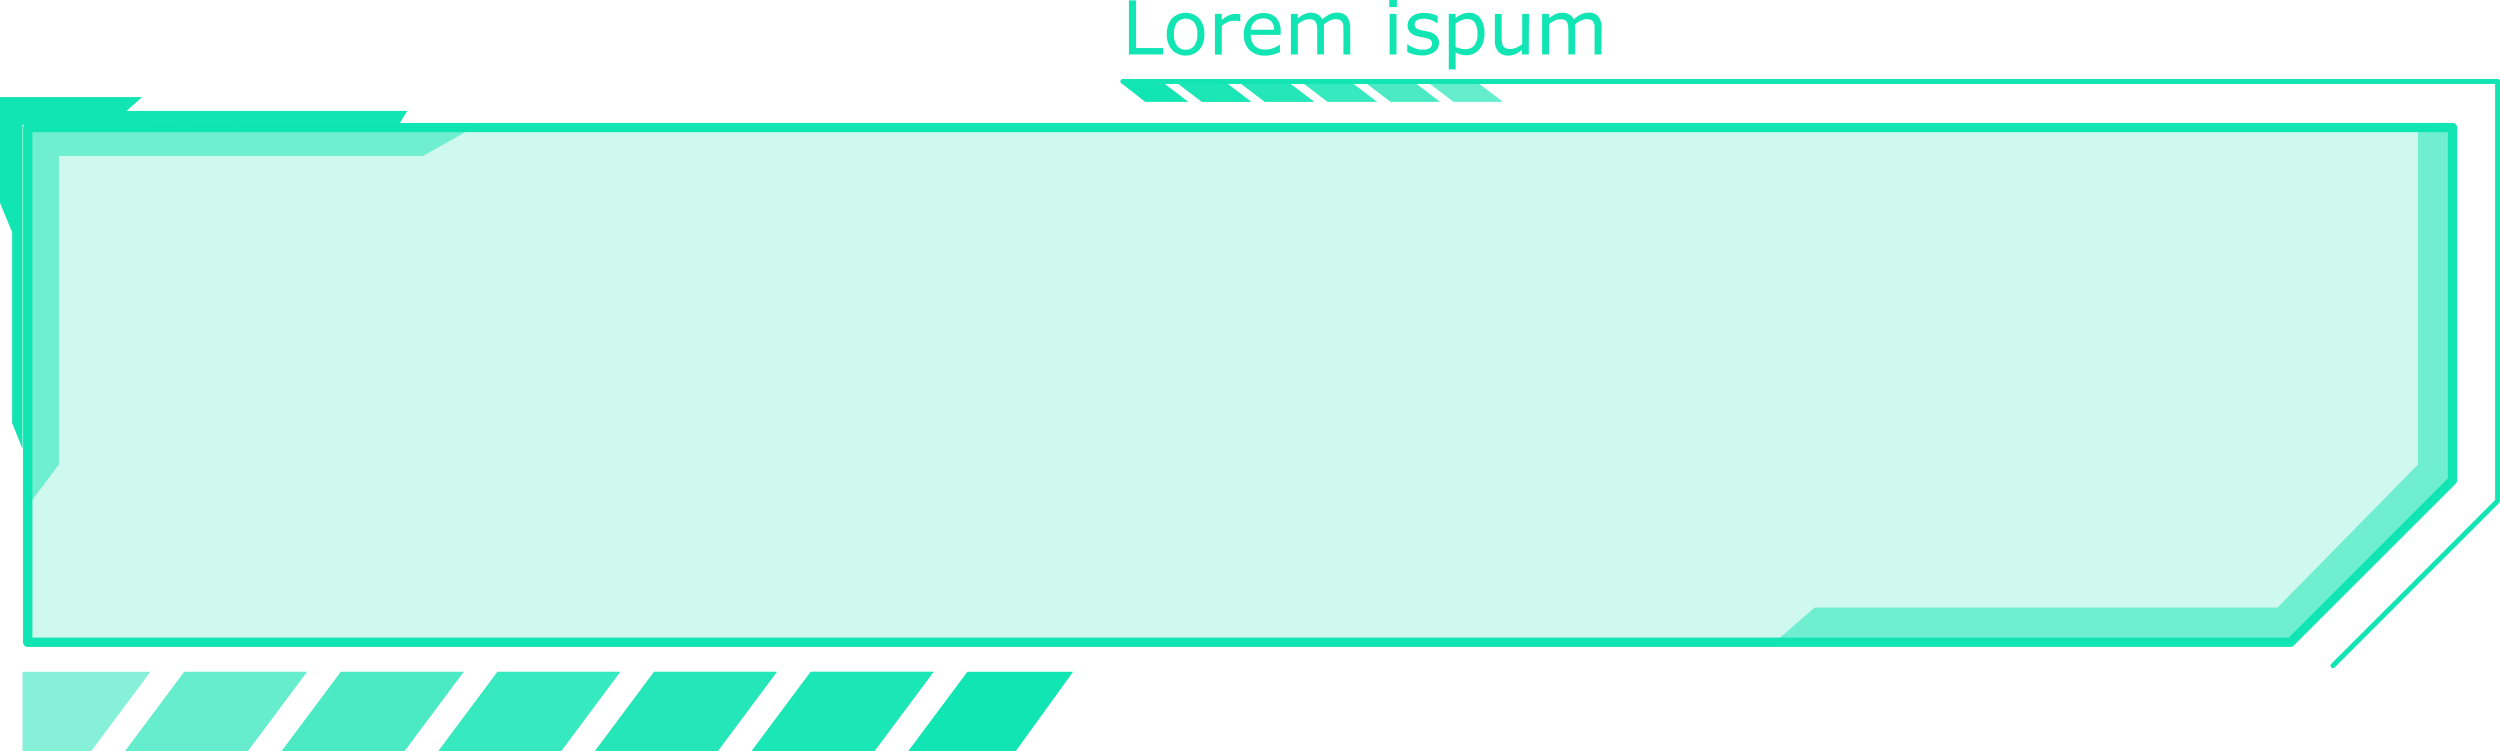 <svg xmlns="http://www.w3.org/2000/svg" xmlns:xlink="http://www.w3.org/1999/xlink" viewBox="0 0 488.03 146.66"><defs><style>.cls-1,.cls-2,.cls-3,.cls-4,.cls-5,.cls-6,.cls-7,.cls-8{fill:#11e5b3;}.cls-2{opacity:0.2;}.cls-3{opacity:0.7;}.cls-4{opacity:0.6;}.cls-5{opacity:0.8;}.cls-6{opacity:0.5;}.cls-7{opacity:0.3;}.cls-8{opacity:0.4;}.cls-9{clip-path:url(#clip-path);}</style><clipPath id="clip-path"><path id="SVGID" class="cls-1" d="M455.43,130.39a.46.46,0,0,1-.32-.78l32-32V16.36H219.26a.46.46,0,1,1,0-.91H487.57a.46.46,0,0,1,.46.46V97.79a.45.45,0,0,1-.14.32l-32.14,32.14A.47.47,0,0,1,455.43,130.39Z"/></clipPath></defs><title>menu_20_green</title><g id="Layer_2" data-name="Layer 2"><g id="Layer_1-2" data-name="Layer 1"><polygon class="cls-2" points="478.76 24.89 5.41 24.89 5.41 125.38 447.14 125.38 478.76 93.76 478.76 24.89"/><polygon class="cls-3" points="116.11 146.66 140.1 146.66 151.66 131.15 127.68 131.15 116.11 146.66"/><polygon class="cls-4" points="85.54 146.66 109.52 146.66 121.08 131.15 97.1 131.15 85.54 146.66"/><polygon class="cls-5" points="182.24 131.15 158.26 131.15 146.69 146.66 170.67 146.66 182.24 131.15"/><polygon class="cls-6" points="54.96 146.66 78.94 146.66 90.51 131.15 66.53 131.15 54.96 146.66"/><polygon class="cls-7" points="4.4 131.15 4.4 146.66 17.79 146.66 29.35 131.15 4.4 131.15"/><polygon class="cls-1" points="177.27 146.66 198.26 146.66 209.47 131.15 188.84 131.15 177.27 146.66"/><polygon class="cls-8" points="24.38 146.66 48.36 146.66 59.93 131.15 35.95 131.15 24.38 146.66"/><polygon class="cls-3" points="116.11 146.66 140.1 146.66 151.66 131.15 127.68 131.15 116.11 146.66"/><polygon class="cls-4" points="85.54 146.66 109.52 146.66 121.08 131.15 97.1 131.15 85.54 146.66"/><polygon class="cls-5" points="182.24 131.15 158.26 131.15 146.69 146.66 170.67 146.66 182.24 131.15"/><polygon class="cls-6" points="54.96 146.66 78.94 146.66 90.51 131.15 66.53 131.15 54.96 146.66"/><polygon class="cls-7" points="4.4 131.15 4.4 146.66 17.79 146.66 29.35 131.15 4.4 131.15"/><polygon class="cls-8" points="24.38 146.66 48.36 146.66 59.93 131.15 35.95 131.15 24.38 146.66"/><polygon class="cls-3" points="256.54 19.88 246.9 19.88 242.26 16.35 251.89 16.35 256.54 19.88"/><polygon class="cls-4" points="268.82 19.88 259.18 19.88 254.54 16.35 264.17 16.35 268.82 19.88"/><polygon class="cls-5" points="229.98 16.35 239.61 16.35 244.25 19.88 234.62 19.88 229.98 16.35"/><polygon class="cls-6" points="281.1 19.88 271.46 19.88 266.82 16.35 276.45 16.35 281.1 19.88"/><polygon class="cls-1" points="231.97 19.88 223.55 19.88 219.04 16.35 227.33 16.35 231.97 19.88"/><polygon class="cls-8" points="293.38 19.88 283.75 19.88 279.1 16.35 288.73 16.35 293.38 19.88"/><polygon class="cls-3" points="256.54 19.88 246.9 19.88 242.26 16.35 251.89 16.35 256.54 19.88"/><polygon class="cls-4" points="268.82 19.88 259.18 19.88 254.54 16.35 264.17 16.35 268.82 19.88"/><polygon class="cls-5" points="229.98 16.35 239.61 16.35 244.25 19.88 234.62 19.88 229.98 16.35"/><polygon class="cls-6" points="281.1 19.88 271.46 19.88 266.82 16.35 276.45 16.35 281.1 19.88"/><polygon class="cls-8" points="293.38 19.88 283.75 19.88 279.1 16.35 288.73 16.35 293.38 19.88"/><path class="cls-1" d="M447.15,126.29H5.41a.91.91,0,0,1-.91-.91V24.89A.91.91,0,0,1,5.41,24H478.76a.91.91,0,0,1,.91.91V93.76a.9.9,0,0,1-.26.64L447.79,126A.91.91,0,0,1,447.15,126.29ZM6.32,124.47H446.77l31.08-31.09V25.8H6.32Z"/><path id="SVGID-2" data-name="SVGID" class="cls-1" d="M455.43,130.39a.46.46,0,0,1-.32-.78l32-32V16.36H219.26a.46.46,0,1,1,0-.91H487.57a.46.46,0,0,1,.46.46V97.79a.45.45,0,0,1-.14.32l-32.14,32.14A.47.47,0,0,1,455.43,130.39Z"/><g class="cls-9"><rect class="cls-1" x="218.8" y="15.45" width="269.23" height="114.94"/><path class="cls-1" d="M249.92,72.92a214.14,214.14,0,0,1,8.13-59.15v.77H448.78v-.77a214.14,214.14,0,0,1,8.13,59.15,214.14,214.14,0,0,1-8.13,59.15v-.77H258.05v.77A214.14,214.14,0,0,1,249.92,72.92Z"/><path class="cls-1" d="M301.67,72.92c0-21,5.79-40,15.15-53.73a63,63,0,0,1,7.66-9.28v4.63h57.87V9.91A63.59,63.59,0,0,1,390,19.19c9.36,13.75,15.15,32.75,15.15,53.73s-5.79,40-15.15,53.73a64.13,64.13,0,0,1-7.66,9.28V131.3H324.48v4.63a63.48,63.48,0,0,1-7.66-9.28C307.46,112.9,301.67,93.9,301.67,72.92Z"/></g><path class="cls-1" d="M227.06,10.63h-6.68V.07h1.4V9.38h5.28Z"/><path class="cls-1" d="M235.11,6.67a4.47,4.47,0,0,1-1,3.06,3.73,3.73,0,0,1-5.33,0,4.47,4.47,0,0,1-1-3.06,4.47,4.47,0,0,1,1-3.06,3.73,3.73,0,0,1,5.33,0A4.47,4.47,0,0,1,235.11,6.67Zm-1.38,0a3.61,3.61,0,0,0-.6-2.28,2.26,2.26,0,0,0-3.36,0,3.61,3.61,0,0,0-.6,2.28,3.54,3.54,0,0,0,.61,2.26,2,2,0,0,0,1.68.77,2,2,0,0,0,1.67-.76A3.62,3.62,0,0,0,233.73,6.67Z"/><path class="cls-1" d="M242.12,4.16h-.07c-.2,0-.4-.08-.58-.1a6.45,6.45,0,0,0-.67,0,2.79,2.79,0,0,0-1.19.27,5.28,5.28,0,0,0-1.1.71v5.62h-1.34V2.71h1.34V3.88a6,6,0,0,1,1.4-.9,3,3,0,0,1,1.23-.27l.51,0,.47.06Z"/><path class="cls-1" d="M250,6.81h-5.83a3.28,3.28,0,0,0,.22,1.27A2.26,2.26,0,0,0,245,9a2.34,2.34,0,0,0,.88.51,3.27,3.27,0,0,0,1.11.17,4.34,4.34,0,0,0,1.63-.32,4.18,4.18,0,0,0,1.17-.63h.07v1.45a9.76,9.76,0,0,1-1.38.47,5.49,5.49,0,0,1-1.47.2,4.26,4.26,0,0,1-3.08-1.07,4,4,0,0,1-1.11-3,4.39,4.39,0,0,1,1.06-3.09,3.64,3.64,0,0,1,2.79-1.14,3.17,3.17,0,0,1,2.47.94A3.76,3.76,0,0,1,250,6.09Zm-1.29-1a2.45,2.45,0,0,0-.53-1.63,2.06,2.06,0,0,0-1.59-.57,2.3,2.3,0,0,0-1.7.63,2.38,2.38,0,0,0-.72,1.57Z"/><path class="cls-1" d="M263.59,10.63h-1.34V6.12c0-.34,0-.67,0-1a2,2,0,0,0-.2-.75,1,1,0,0,0-.47-.46,1.87,1.87,0,0,0-.88-.16,2.47,2.47,0,0,0-1.12.28,7.42,7.42,0,0,0-1.12.71,3.71,3.71,0,0,1,0,.38c0,.15,0,.29,0,.43v5.07h-1.33V6.12c0-.35,0-.68-.05-1a2,2,0,0,0-.19-.75,1.1,1.1,0,0,0-.47-.46,2,2,0,0,0-.88-.15,2.51,2.51,0,0,0-1.1.27,6.57,6.57,0,0,0-1.09.69v5.91H252V2.71h1.34v.88a5.47,5.47,0,0,1,1.24-.81,3.18,3.18,0,0,1,1.33-.29,2.6,2.6,0,0,1,1.37.34,2.19,2.19,0,0,1,.84.94,6.79,6.79,0,0,1,1.47-1,3.46,3.46,0,0,1,1.43-.3,2.31,2.31,0,0,1,1.93.79,3.52,3.52,0,0,1,.62,2.21Z"/><path class="cls-1" d="M272.69,1.38h-1.5V0h1.5Zm-.08,9.25h-1.34V2.71h1.34Z"/><path class="cls-1" d="M280.91,8.35a2.17,2.17,0,0,1-.9,1.78,3.94,3.94,0,0,1-2.45.69,5.88,5.88,0,0,1-1.62-.21,7.71,7.71,0,0,1-1.23-.45V8.66h.07a5.47,5.47,0,0,0,1.41.76,4.49,4.49,0,0,0,1.48.28,2.78,2.78,0,0,0,1.38-.29,1,1,0,0,0,.49-.89.91.91,0,0,0-.27-.71,2.37,2.37,0,0,0-1-.41c-.19-.05-.44-.09-.74-.15s-.59-.12-.84-.19a2.71,2.71,0,0,1-1.47-.81,1.94,1.94,0,0,1-.44-1.31A2.25,2.25,0,0,1,275,4a2.44,2.44,0,0,1,.61-.77,3.07,3.07,0,0,1,1-.53A4.45,4.45,0,0,1,278,2.52a6.42,6.42,0,0,1,1.43.17,5.82,5.82,0,0,1,1.21.42V4.54h-.07a5,5,0,0,0-1.24-.64,4.31,4.31,0,0,0-1.43-.25,2.5,2.5,0,0,0-1.24.28.89.89,0,0,0-.5.83.88.88,0,0,0,.31.74,2.36,2.36,0,0,0,1,.4l.83.17.76.16A2.74,2.74,0,0,1,280.4,7,1.9,1.9,0,0,1,280.91,8.35Z"/><path class="cls-1" d="M289.79,6.57a5.48,5.48,0,0,1-.28,1.77,4.06,4.06,0,0,1-.78,1.35,3.24,3.24,0,0,1-1.1.81,3.31,3.31,0,0,1-1.35.29,4.35,4.35,0,0,1-1.12-.14,4.52,4.52,0,0,1-1-.42v3.32h-1.34V2.71h1.34v.83a5,5,0,0,1,1.19-.75,3.41,3.41,0,0,1,1.42-.3A2.62,2.62,0,0,1,289,3.57,5,5,0,0,1,289.79,6.57Zm-1.38,0a3.76,3.76,0,0,0-.49-2.14,1.71,1.71,0,0,0-1.5-.71,2.85,2.85,0,0,0-1.16.25,4.81,4.81,0,0,0-1.11.65V9.15a5.06,5.06,0,0,0,1,.35,4.31,4.31,0,0,0,.93.09,2.12,2.12,0,0,0,1.73-.75A3.41,3.41,0,0,0,288.41,6.61Z"/><path class="cls-1" d="M298.43,10.63H297.1V9.75a6.38,6.38,0,0,1-1.29.82,3.23,3.23,0,0,1-1.37.28,2.48,2.48,0,0,1-1.94-.76,3.25,3.25,0,0,1-.69-2.24V2.71h1.33V7.22a7.52,7.52,0,0,0,.06,1,1.7,1.7,0,0,0,.24.74,1.17,1.17,0,0,0,.49.45,2.29,2.29,0,0,0,.89.14A2.81,2.81,0,0,0,296,9.31a5.4,5.4,0,0,0,1.15-.69V2.71h1.33Z"/><path class="cls-1" d="M312.62,10.63h-1.34V6.12c0-.34,0-.67,0-1a2,2,0,0,0-.2-.75,1,1,0,0,0-.47-.46,1.87,1.87,0,0,0-.88-.16,2.47,2.47,0,0,0-1.12.28,7.42,7.42,0,0,0-1.12.71,3.71,3.71,0,0,1,0,.38c0,.15,0,.29,0,.43v5.07h-1.33V6.12c0-.35,0-.68-.05-1a2,2,0,0,0-.19-.75,1.1,1.1,0,0,0-.47-.46,2,2,0,0,0-.88-.15,2.51,2.51,0,0,0-1.1.27,6.57,6.57,0,0,0-1.09.69v5.91h-1.34V2.71h1.34v.88a5.47,5.47,0,0,1,1.24-.81A3.18,3.18,0,0,1,305,2.49a2.6,2.6,0,0,1,1.37.34,2.19,2.19,0,0,1,.84.94,6.79,6.79,0,0,1,1.47-1,3.46,3.46,0,0,1,1.43-.3,2.31,2.31,0,0,1,1.93.79,3.52,3.52,0,0,1,.62,2.21Z"/><polygon class="cls-6" points="5.41 98.8 11.5 90.68 11.5 30.45 82.56 30.45 93.39 24.36 5.41 24.89 5.41 98.8"/><polygon class="cls-6" points="472.01 24.7 472.01 90.68 444.6 118.6 354.26 118.6 346.65 125.19 447.14 125.19 478.76 93.76 478.76 24.89 472.01 24.7"/><polygon class="cls-1" points="4.4 87.64 2.37 82.56 2.37 45.34 0 39.59 0 18.95 27.75 18.95 24.7 21.66 79.51 21.66 77.82 24.36 4.4 24.36 4.4 87.64"/></g></g></svg>